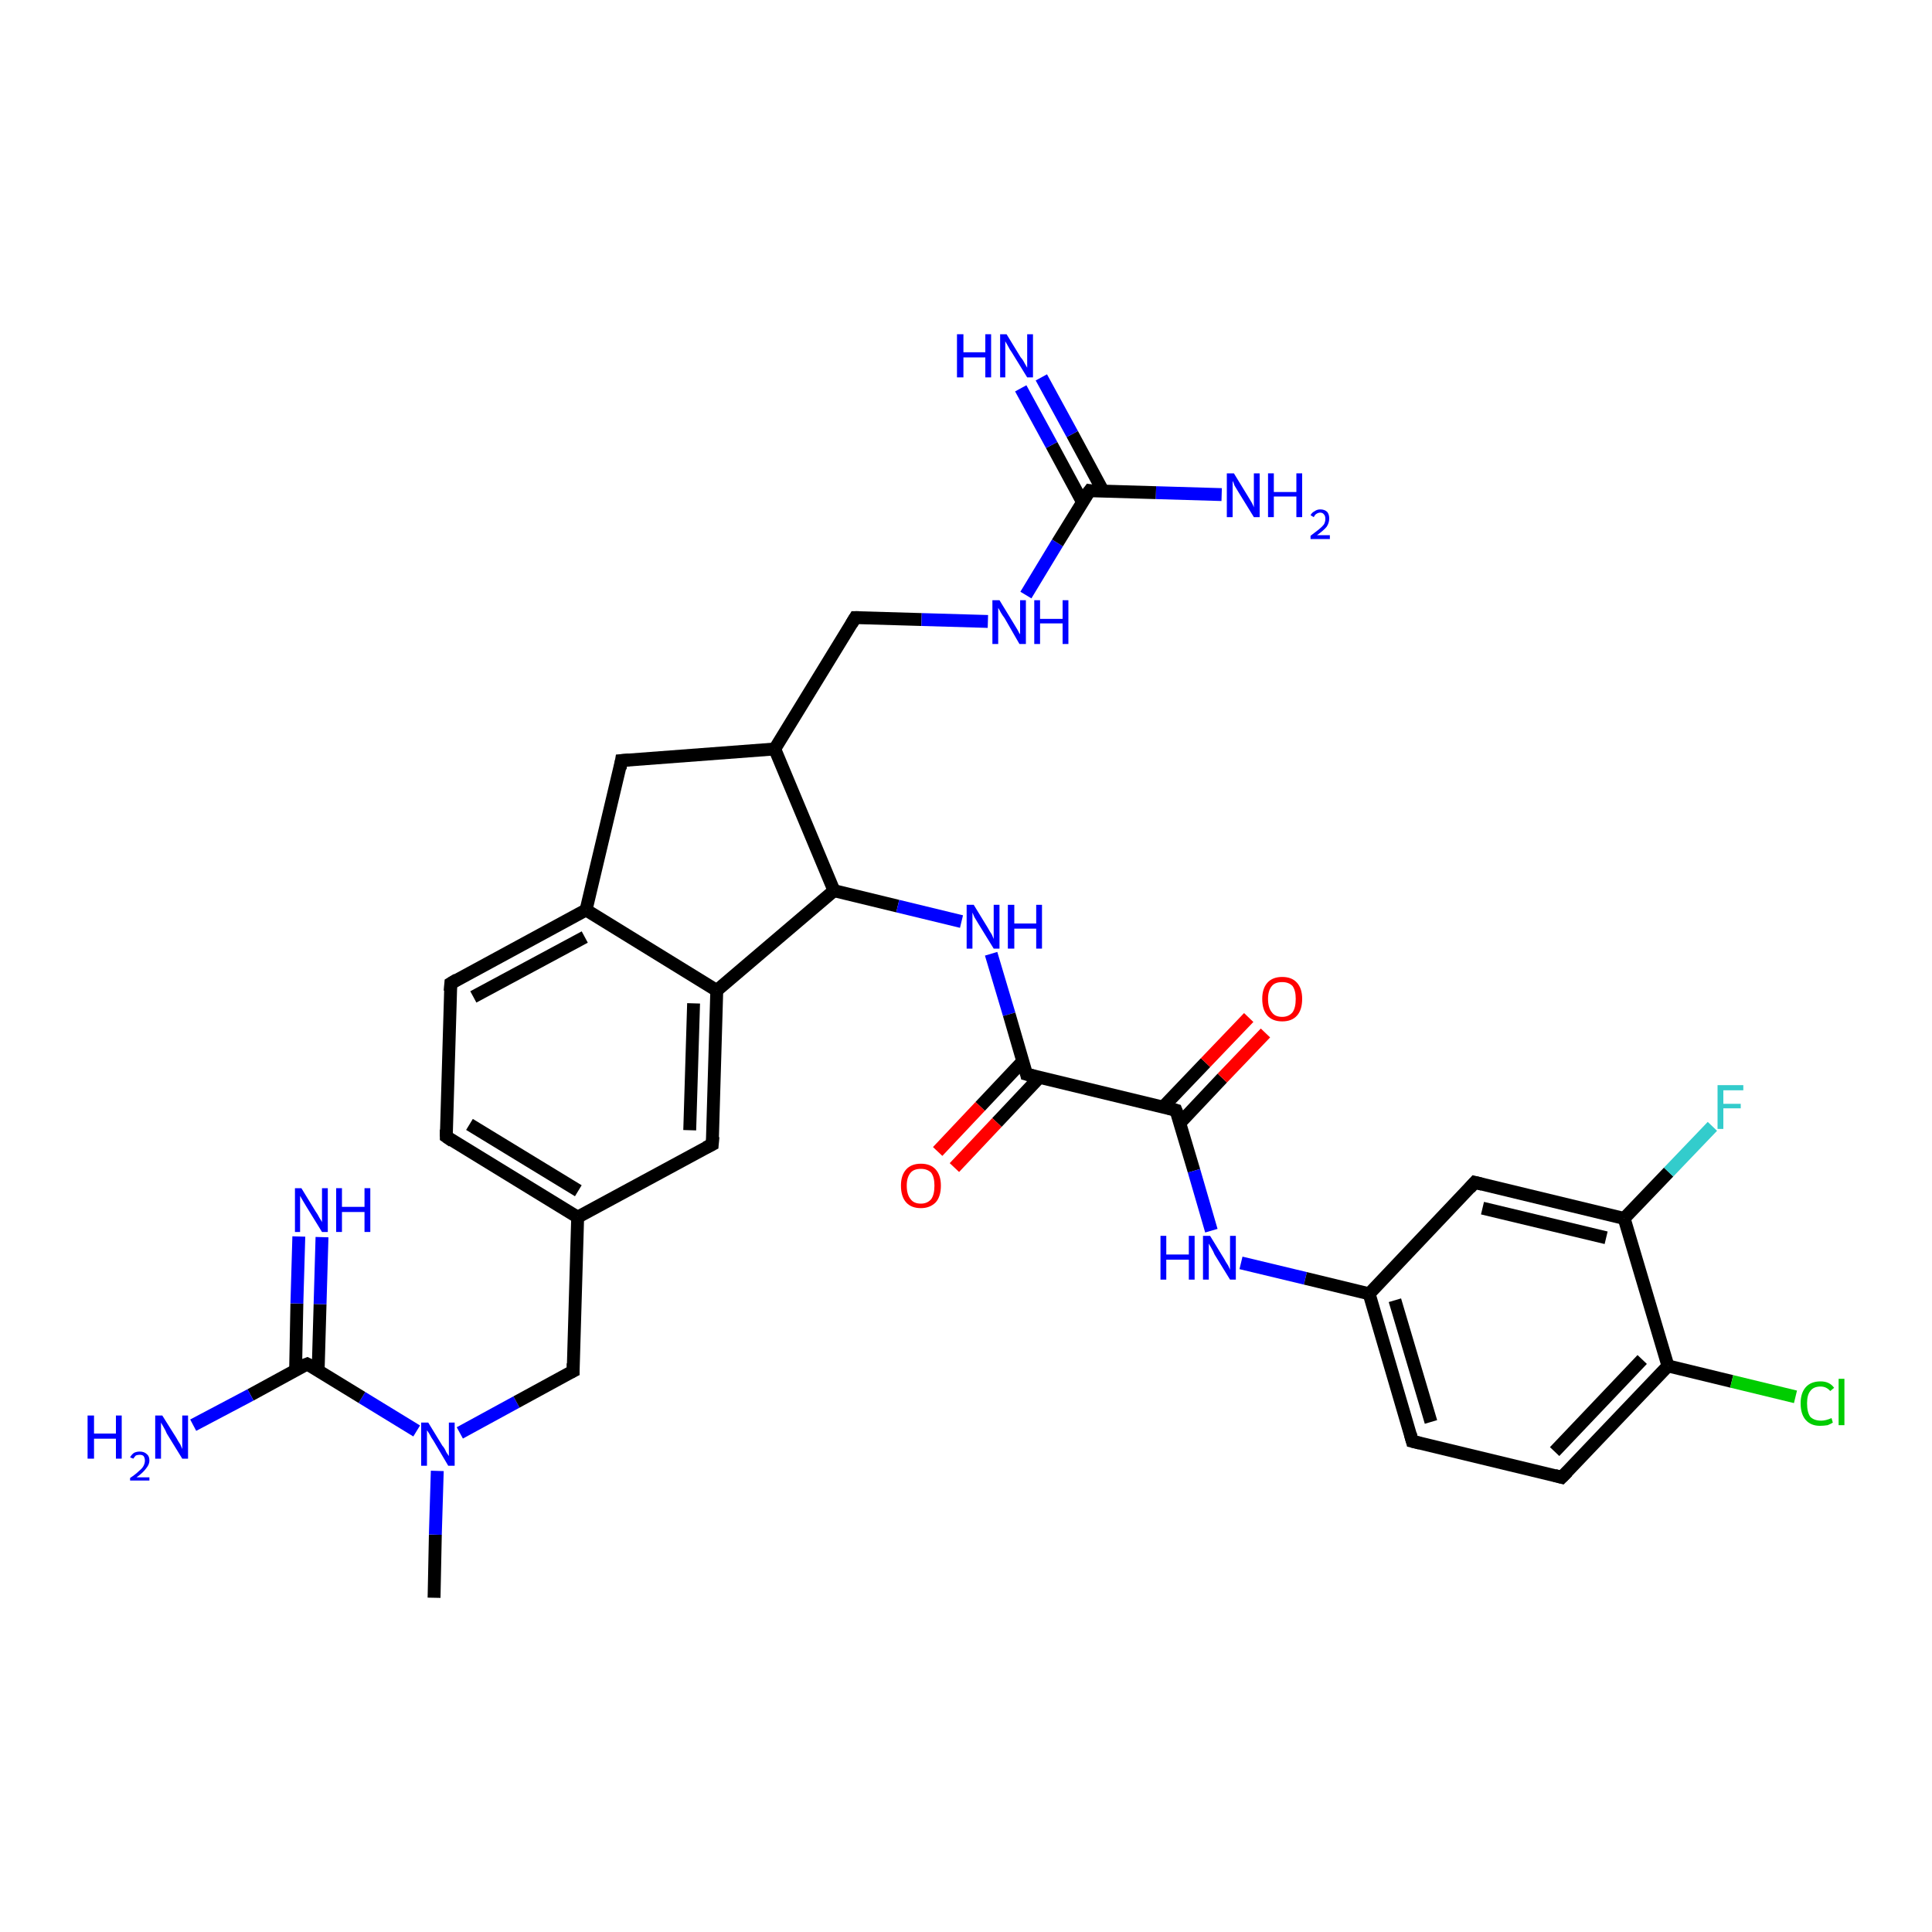 <?xml version='1.0' encoding='iso-8859-1'?>
<svg version='1.1' baseProfile='full'
              xmlns='http://www.w3.org/2000/svg'
                      xmlns:rdkit='http://www.rdkit.org/xml'
                      xmlns:xlink='http://www.w3.org/1999/xlink'
                  xml:space='preserve'
width='300px' height='300px' viewBox='0 0 300 300'>
<!-- END OF HEADER -->
<rect style='opacity:1.0;fill:#FFFFFF;stroke:none' width='300.0' height='300.0' x='0.0' y='0.0'> </rect>
<path class='bond-0 atom-0 atom-1' d='M 67.4,248.1 L 67.6,238.3' style='fill:none;fill-rule:evenodd;stroke:#000000;stroke-width:2.0px;stroke-linecap:butt;stroke-linejoin:miter;stroke-opacity:1' />
<path class='bond-0 atom-0 atom-1' d='M 67.6,238.3 L 67.9,228.4' style='fill:none;fill-rule:evenodd;stroke:#0000FF;stroke-width:2.0px;stroke-linecap:butt;stroke-linejoin:miter;stroke-opacity:1' />
<path class='bond-1 atom-1 atom-2' d='M 71.4,222.5 L 80.2,217.7' style='fill:none;fill-rule:evenodd;stroke:#0000FF;stroke-width:2.0px;stroke-linecap:butt;stroke-linejoin:miter;stroke-opacity:1' />
<path class='bond-1 atom-1 atom-2' d='M 80.2,217.7 L 89.0,212.9' style='fill:none;fill-rule:evenodd;stroke:#000000;stroke-width:2.0px;stroke-linecap:butt;stroke-linejoin:miter;stroke-opacity:1' />
<path class='bond-2 atom-2 atom-3' d='M 89.0,212.9 L 89.7,189.0' style='fill:none;fill-rule:evenodd;stroke:#000000;stroke-width:2.0px;stroke-linecap:butt;stroke-linejoin:miter;stroke-opacity:1' />
<path class='bond-3 atom-3 atom-4' d='M 89.7,189.0 L 69.3,176.5' style='fill:none;fill-rule:evenodd;stroke:#000000;stroke-width:2.0px;stroke-linecap:butt;stroke-linejoin:miter;stroke-opacity:1' />
<path class='bond-3 atom-3 atom-4' d='M 89.8,184.9 L 72.9,174.6' style='fill:none;fill-rule:evenodd;stroke:#000000;stroke-width:2.0px;stroke-linecap:butt;stroke-linejoin:miter;stroke-opacity:1' />
<path class='bond-4 atom-4 atom-5' d='M 69.3,176.5 L 70.0,152.7' style='fill:none;fill-rule:evenodd;stroke:#000000;stroke-width:2.0px;stroke-linecap:butt;stroke-linejoin:miter;stroke-opacity:1' />
<path class='bond-5 atom-5 atom-6' d='M 70.0,152.7 L 91.0,141.3' style='fill:none;fill-rule:evenodd;stroke:#000000;stroke-width:2.0px;stroke-linecap:butt;stroke-linejoin:miter;stroke-opacity:1' />
<path class='bond-5 atom-5 atom-6' d='M 73.5,154.8 L 90.8,145.5' style='fill:none;fill-rule:evenodd;stroke:#000000;stroke-width:2.0px;stroke-linecap:butt;stroke-linejoin:miter;stroke-opacity:1' />
<path class='bond-6 atom-6 atom-7' d='M 91.0,141.3 L 96.5,118.1' style='fill:none;fill-rule:evenodd;stroke:#000000;stroke-width:2.0px;stroke-linecap:butt;stroke-linejoin:miter;stroke-opacity:1' />
<path class='bond-7 atom-7 atom-8' d='M 96.5,118.1 L 120.3,116.3' style='fill:none;fill-rule:evenodd;stroke:#000000;stroke-width:2.0px;stroke-linecap:butt;stroke-linejoin:miter;stroke-opacity:1' />
<path class='bond-8 atom-8 atom-9' d='M 120.3,116.3 L 132.8,95.9' style='fill:none;fill-rule:evenodd;stroke:#000000;stroke-width:2.0px;stroke-linecap:butt;stroke-linejoin:miter;stroke-opacity:1' />
<path class='bond-9 atom-9 atom-10' d='M 132.8,95.9 L 143.1,96.2' style='fill:none;fill-rule:evenodd;stroke:#000000;stroke-width:2.0px;stroke-linecap:butt;stroke-linejoin:miter;stroke-opacity:1' />
<path class='bond-9 atom-9 atom-10' d='M 143.1,96.2 L 153.4,96.5' style='fill:none;fill-rule:evenodd;stroke:#0000FF;stroke-width:2.0px;stroke-linecap:butt;stroke-linejoin:miter;stroke-opacity:1' />
<path class='bond-10 atom-10 atom-11' d='M 159.3,92.4 L 164.2,84.3' style='fill:none;fill-rule:evenodd;stroke:#0000FF;stroke-width:2.0px;stroke-linecap:butt;stroke-linejoin:miter;stroke-opacity:1' />
<path class='bond-10 atom-10 atom-11' d='M 164.2,84.3 L 169.2,76.2' style='fill:none;fill-rule:evenodd;stroke:#000000;stroke-width:2.0px;stroke-linecap:butt;stroke-linejoin:miter;stroke-opacity:1' />
<path class='bond-11 atom-11 atom-12' d='M 169.2,76.2 L 179.5,76.5' style='fill:none;fill-rule:evenodd;stroke:#000000;stroke-width:2.0px;stroke-linecap:butt;stroke-linejoin:miter;stroke-opacity:1' />
<path class='bond-11 atom-11 atom-12' d='M 179.5,76.5 L 189.7,76.8' style='fill:none;fill-rule:evenodd;stroke:#0000FF;stroke-width:2.0px;stroke-linecap:butt;stroke-linejoin:miter;stroke-opacity:1' />
<path class='bond-12 atom-11 atom-13' d='M 171.3,76.3 L 166.5,67.4' style='fill:none;fill-rule:evenodd;stroke:#000000;stroke-width:2.0px;stroke-linecap:butt;stroke-linejoin:miter;stroke-opacity:1' />
<path class='bond-12 atom-11 atom-13' d='M 166.5,67.4 L 161.7,58.6' style='fill:none;fill-rule:evenodd;stroke:#0000FF;stroke-width:2.0px;stroke-linecap:butt;stroke-linejoin:miter;stroke-opacity:1' />
<path class='bond-12 atom-11 atom-13' d='M 168.1,78.0 L 163.3,69.1' style='fill:none;fill-rule:evenodd;stroke:#000000;stroke-width:2.0px;stroke-linecap:butt;stroke-linejoin:miter;stroke-opacity:1' />
<path class='bond-12 atom-11 atom-13' d='M 163.3,69.1 L 158.5,60.3' style='fill:none;fill-rule:evenodd;stroke:#0000FF;stroke-width:2.0px;stroke-linecap:butt;stroke-linejoin:miter;stroke-opacity:1' />
<path class='bond-13 atom-8 atom-14' d='M 120.3,116.3 L 129.5,138.3' style='fill:none;fill-rule:evenodd;stroke:#000000;stroke-width:2.0px;stroke-linecap:butt;stroke-linejoin:miter;stroke-opacity:1' />
<path class='bond-14 atom-14 atom-15' d='M 129.5,138.3 L 139.4,140.7' style='fill:none;fill-rule:evenodd;stroke:#000000;stroke-width:2.0px;stroke-linecap:butt;stroke-linejoin:miter;stroke-opacity:1' />
<path class='bond-14 atom-14 atom-15' d='M 139.4,140.7 L 149.3,143.1' style='fill:none;fill-rule:evenodd;stroke:#0000FF;stroke-width:2.0px;stroke-linecap:butt;stroke-linejoin:miter;stroke-opacity:1' />
<path class='bond-15 atom-15 atom-16' d='M 153.9,148.1 L 156.7,157.5' style='fill:none;fill-rule:evenodd;stroke:#0000FF;stroke-width:2.0px;stroke-linecap:butt;stroke-linejoin:miter;stroke-opacity:1' />
<path class='bond-15 atom-15 atom-16' d='M 156.7,157.5 L 159.4,166.8' style='fill:none;fill-rule:evenodd;stroke:#000000;stroke-width:2.0px;stroke-linecap:butt;stroke-linejoin:miter;stroke-opacity:1' />
<path class='bond-16 atom-16 atom-17' d='M 158.8,164.8 L 152.2,171.8' style='fill:none;fill-rule:evenodd;stroke:#000000;stroke-width:2.0px;stroke-linecap:butt;stroke-linejoin:miter;stroke-opacity:1' />
<path class='bond-16 atom-16 atom-17' d='M 152.2,171.8 L 145.6,178.8' style='fill:none;fill-rule:evenodd;stroke:#FF0000;stroke-width:2.0px;stroke-linecap:butt;stroke-linejoin:miter;stroke-opacity:1' />
<path class='bond-16 atom-16 atom-17' d='M 161.4,167.3 L 154.8,174.3' style='fill:none;fill-rule:evenodd;stroke:#000000;stroke-width:2.0px;stroke-linecap:butt;stroke-linejoin:miter;stroke-opacity:1' />
<path class='bond-16 atom-16 atom-17' d='M 154.8,174.3 L 148.2,181.3' style='fill:none;fill-rule:evenodd;stroke:#FF0000;stroke-width:2.0px;stroke-linecap:butt;stroke-linejoin:miter;stroke-opacity:1' />
<path class='bond-17 atom-16 atom-18' d='M 159.4,166.8 L 182.6,172.4' style='fill:none;fill-rule:evenodd;stroke:#000000;stroke-width:2.0px;stroke-linecap:butt;stroke-linejoin:miter;stroke-opacity:1' />
<path class='bond-18 atom-18 atom-19' d='M 183.2,174.4 L 189.8,167.4' style='fill:none;fill-rule:evenodd;stroke:#000000;stroke-width:2.0px;stroke-linecap:butt;stroke-linejoin:miter;stroke-opacity:1' />
<path class='bond-18 atom-18 atom-19' d='M 189.8,167.4 L 196.5,160.4' style='fill:none;fill-rule:evenodd;stroke:#FF0000;stroke-width:2.0px;stroke-linecap:butt;stroke-linejoin:miter;stroke-opacity:1' />
<path class='bond-18 atom-18 atom-19' d='M 180.6,171.9 L 187.2,165.0' style='fill:none;fill-rule:evenodd;stroke:#000000;stroke-width:2.0px;stroke-linecap:butt;stroke-linejoin:miter;stroke-opacity:1' />
<path class='bond-18 atom-18 atom-19' d='M 187.2,165.0 L 193.9,158.0' style='fill:none;fill-rule:evenodd;stroke:#FF0000;stroke-width:2.0px;stroke-linecap:butt;stroke-linejoin:miter;stroke-opacity:1' />
<path class='bond-19 atom-18 atom-20' d='M 182.6,172.4 L 185.4,181.8' style='fill:none;fill-rule:evenodd;stroke:#000000;stroke-width:2.0px;stroke-linecap:butt;stroke-linejoin:miter;stroke-opacity:1' />
<path class='bond-19 atom-18 atom-20' d='M 185.4,181.8 L 188.1,191.1' style='fill:none;fill-rule:evenodd;stroke:#0000FF;stroke-width:2.0px;stroke-linecap:butt;stroke-linejoin:miter;stroke-opacity:1' />
<path class='bond-20 atom-20 atom-21' d='M 192.7,196.1 L 202.7,198.5' style='fill:none;fill-rule:evenodd;stroke:#0000FF;stroke-width:2.0px;stroke-linecap:butt;stroke-linejoin:miter;stroke-opacity:1' />
<path class='bond-20 atom-20 atom-21' d='M 202.7,198.5 L 212.6,200.9' style='fill:none;fill-rule:evenodd;stroke:#000000;stroke-width:2.0px;stroke-linecap:butt;stroke-linejoin:miter;stroke-opacity:1' />
<path class='bond-21 atom-21 atom-22' d='M 212.6,200.9 L 219.3,223.8' style='fill:none;fill-rule:evenodd;stroke:#000000;stroke-width:2.0px;stroke-linecap:butt;stroke-linejoin:miter;stroke-opacity:1' />
<path class='bond-21 atom-21 atom-22' d='M 216.6,201.9 L 222.2,220.8' style='fill:none;fill-rule:evenodd;stroke:#000000;stroke-width:2.0px;stroke-linecap:butt;stroke-linejoin:miter;stroke-opacity:1' />
<path class='bond-22 atom-22 atom-23' d='M 219.3,223.8 L 242.5,229.4' style='fill:none;fill-rule:evenodd;stroke:#000000;stroke-width:2.0px;stroke-linecap:butt;stroke-linejoin:miter;stroke-opacity:1' />
<path class='bond-23 atom-23 atom-24' d='M 242.5,229.4 L 259.0,212.1' style='fill:none;fill-rule:evenodd;stroke:#000000;stroke-width:2.0px;stroke-linecap:butt;stroke-linejoin:miter;stroke-opacity:1' />
<path class='bond-23 atom-23 atom-24' d='M 241.4,225.4 L 255.0,211.1' style='fill:none;fill-rule:evenodd;stroke:#000000;stroke-width:2.0px;stroke-linecap:butt;stroke-linejoin:miter;stroke-opacity:1' />
<path class='bond-24 atom-24 atom-25' d='M 259.0,212.1 L 268.9,214.5' style='fill:none;fill-rule:evenodd;stroke:#000000;stroke-width:2.0px;stroke-linecap:butt;stroke-linejoin:miter;stroke-opacity:1' />
<path class='bond-24 atom-24 atom-25' d='M 268.9,214.5 L 278.8,216.9' style='fill:none;fill-rule:evenodd;stroke:#00CC00;stroke-width:2.0px;stroke-linecap:butt;stroke-linejoin:miter;stroke-opacity:1' />
<path class='bond-25 atom-24 atom-26' d='M 259.0,212.1 L 252.2,189.2' style='fill:none;fill-rule:evenodd;stroke:#000000;stroke-width:2.0px;stroke-linecap:butt;stroke-linejoin:miter;stroke-opacity:1' />
<path class='bond-26 atom-26 atom-27' d='M 252.2,189.2 L 259.1,182.0' style='fill:none;fill-rule:evenodd;stroke:#000000;stroke-width:2.0px;stroke-linecap:butt;stroke-linejoin:miter;stroke-opacity:1' />
<path class='bond-26 atom-26 atom-27' d='M 259.1,182.0 L 265.9,174.9' style='fill:none;fill-rule:evenodd;stroke:#33CCCC;stroke-width:2.0px;stroke-linecap:butt;stroke-linejoin:miter;stroke-opacity:1' />
<path class='bond-27 atom-26 atom-28' d='M 252.2,189.2 L 229.0,183.6' style='fill:none;fill-rule:evenodd;stroke:#000000;stroke-width:2.0px;stroke-linecap:butt;stroke-linejoin:miter;stroke-opacity:1' />
<path class='bond-27 atom-26 atom-28' d='M 249.4,192.2 L 230.2,187.6' style='fill:none;fill-rule:evenodd;stroke:#000000;stroke-width:2.0px;stroke-linecap:butt;stroke-linejoin:miter;stroke-opacity:1' />
<path class='bond-28 atom-14 atom-29' d='M 129.5,138.3 L 111.3,153.8' style='fill:none;fill-rule:evenodd;stroke:#000000;stroke-width:2.0px;stroke-linecap:butt;stroke-linejoin:miter;stroke-opacity:1' />
<path class='bond-29 atom-29 atom-30' d='M 111.3,153.8 L 110.6,177.7' style='fill:none;fill-rule:evenodd;stroke:#000000;stroke-width:2.0px;stroke-linecap:butt;stroke-linejoin:miter;stroke-opacity:1' />
<path class='bond-29 atom-29 atom-30' d='M 107.7,155.8 L 107.1,175.5' style='fill:none;fill-rule:evenodd;stroke:#000000;stroke-width:2.0px;stroke-linecap:butt;stroke-linejoin:miter;stroke-opacity:1' />
<path class='bond-30 atom-1 atom-31' d='M 64.7,222.2 L 56.2,217.0' style='fill:none;fill-rule:evenodd;stroke:#0000FF;stroke-width:2.0px;stroke-linecap:butt;stroke-linejoin:miter;stroke-opacity:1' />
<path class='bond-30 atom-1 atom-31' d='M 56.2,217.0 L 47.7,211.8' style='fill:none;fill-rule:evenodd;stroke:#000000;stroke-width:2.0px;stroke-linecap:butt;stroke-linejoin:miter;stroke-opacity:1' />
<path class='bond-31 atom-31 atom-32' d='M 47.7,211.8 L 38.9,216.6' style='fill:none;fill-rule:evenodd;stroke:#000000;stroke-width:2.0px;stroke-linecap:butt;stroke-linejoin:miter;stroke-opacity:1' />
<path class='bond-31 atom-31 atom-32' d='M 38.9,216.6 L 30.0,221.3' style='fill:none;fill-rule:evenodd;stroke:#0000FF;stroke-width:2.0px;stroke-linecap:butt;stroke-linejoin:miter;stroke-opacity:1' />
<path class='bond-32 atom-31 atom-33' d='M 49.4,212.9 L 49.7,202.5' style='fill:none;fill-rule:evenodd;stroke:#000000;stroke-width:2.0px;stroke-linecap:butt;stroke-linejoin:miter;stroke-opacity:1' />
<path class='bond-32 atom-31 atom-33' d='M 49.7,202.5 L 50.0,192.1' style='fill:none;fill-rule:evenodd;stroke:#0000FF;stroke-width:2.0px;stroke-linecap:butt;stroke-linejoin:miter;stroke-opacity:1' />
<path class='bond-32 atom-31 atom-33' d='M 45.9,212.8 L 46.1,202.4' style='fill:none;fill-rule:evenodd;stroke:#000000;stroke-width:2.0px;stroke-linecap:butt;stroke-linejoin:miter;stroke-opacity:1' />
<path class='bond-32 atom-31 atom-33' d='M 46.1,202.4 L 46.4,192.0' style='fill:none;fill-rule:evenodd;stroke:#0000FF;stroke-width:2.0px;stroke-linecap:butt;stroke-linejoin:miter;stroke-opacity:1' />
<path class='bond-33 atom-30 atom-3' d='M 110.6,177.7 L 89.7,189.0' style='fill:none;fill-rule:evenodd;stroke:#000000;stroke-width:2.0px;stroke-linecap:butt;stroke-linejoin:miter;stroke-opacity:1' />
<path class='bond-34 atom-29 atom-6' d='M 111.3,153.8 L 91.0,141.3' style='fill:none;fill-rule:evenodd;stroke:#000000;stroke-width:2.0px;stroke-linecap:butt;stroke-linejoin:miter;stroke-opacity:1' />
<path class='bond-35 atom-28 atom-21' d='M 229.0,183.6 L 212.6,200.9' style='fill:none;fill-rule:evenodd;stroke:#000000;stroke-width:2.0px;stroke-linecap:butt;stroke-linejoin:miter;stroke-opacity:1' />
<path d='M 88.6,213.1 L 89.0,212.9 L 89.0,211.7' style='fill:none;stroke:#000000;stroke-width:2.0px;stroke-linecap:butt;stroke-linejoin:miter;stroke-opacity:1;' />
<path d='M 70.3,177.2 L 69.3,176.5 L 69.3,175.4' style='fill:none;stroke:#000000;stroke-width:2.0px;stroke-linecap:butt;stroke-linejoin:miter;stroke-opacity:1;' />
<path d='M 69.9,153.9 L 70.0,152.7 L 71.0,152.1' style='fill:none;stroke:#000000;stroke-width:2.0px;stroke-linecap:butt;stroke-linejoin:miter;stroke-opacity:1;' />
<path d='M 96.3,119.3 L 96.5,118.1 L 97.7,118.0' style='fill:none;stroke:#000000;stroke-width:2.0px;stroke-linecap:butt;stroke-linejoin:miter;stroke-opacity:1;' />
<path d='M 132.2,96.9 L 132.8,95.9 L 133.4,95.9' style='fill:none;stroke:#000000;stroke-width:2.0px;stroke-linecap:butt;stroke-linejoin:miter;stroke-opacity:1;' />
<path d='M 168.9,76.6 L 169.2,76.2 L 169.7,76.3' style='fill:none;stroke:#000000;stroke-width:2.0px;stroke-linecap:butt;stroke-linejoin:miter;stroke-opacity:1;' />
<path d='M 159.3,166.4 L 159.4,166.8 L 160.6,167.1' style='fill:none;stroke:#000000;stroke-width:2.0px;stroke-linecap:butt;stroke-linejoin:miter;stroke-opacity:1;' />
<path d='M 181.5,172.1 L 182.6,172.4 L 182.8,172.9' style='fill:none;stroke:#000000;stroke-width:2.0px;stroke-linecap:butt;stroke-linejoin:miter;stroke-opacity:1;' />
<path d='M 219.0,222.7 L 219.3,223.8 L 220.5,224.1' style='fill:none;stroke:#000000;stroke-width:2.0px;stroke-linecap:butt;stroke-linejoin:miter;stroke-opacity:1;' />
<path d='M 241.4,229.1 L 242.5,229.4 L 243.4,228.5' style='fill:none;stroke:#000000;stroke-width:2.0px;stroke-linecap:butt;stroke-linejoin:miter;stroke-opacity:1;' />
<path d='M 230.2,183.9 L 229.0,183.6 L 228.2,184.5' style='fill:none;stroke:#000000;stroke-width:2.0px;stroke-linecap:butt;stroke-linejoin:miter;stroke-opacity:1;' />
<path d='M 110.7,176.5 L 110.6,177.7 L 109.6,178.2' style='fill:none;stroke:#000000;stroke-width:2.0px;stroke-linecap:butt;stroke-linejoin:miter;stroke-opacity:1;' />
<path d='M 48.1,212.0 L 47.7,211.8 L 47.2,212.0' style='fill:none;stroke:#000000;stroke-width:2.0px;stroke-linecap:butt;stroke-linejoin:miter;stroke-opacity:1;' />
<path class='atom-1' d='M 66.5 220.9
L 68.7 224.5
Q 69.0 224.8, 69.3 225.5
Q 69.7 226.1, 69.7 226.1
L 69.7 220.9
L 70.6 220.9
L 70.6 227.6
L 69.6 227.6
L 67.3 223.7
Q 67.0 223.3, 66.7 222.7
Q 66.4 222.2, 66.3 222.1
L 66.3 227.6
L 65.4 227.6
L 65.4 220.9
L 66.5 220.9
' fill='#0000FF'/>
<path class='atom-10' d='M 155.2 93.2
L 157.4 96.8
Q 157.6 97.1, 158.0 97.8
Q 158.3 98.4, 158.4 98.5
L 158.4 93.2
L 159.3 93.2
L 159.3 100.0
L 158.3 100.0
L 156.0 96.0
Q 155.7 95.6, 155.4 95.1
Q 155.1 94.5, 155.0 94.4
L 155.0 100.0
L 154.1 100.0
L 154.1 93.2
L 155.2 93.2
' fill='#0000FF'/>
<path class='atom-10' d='M 160.6 93.2
L 161.5 93.2
L 161.5 96.1
L 165.0 96.1
L 165.0 93.2
L 165.9 93.2
L 165.9 100.0
L 165.0 100.0
L 165.0 96.8
L 161.5 96.8
L 161.5 100.0
L 160.6 100.0
L 160.6 93.2
' fill='#0000FF'/>
<path class='atom-12' d='M 191.6 73.5
L 193.8 77.1
Q 194.0 77.4, 194.4 78.1
Q 194.7 78.7, 194.7 78.8
L 194.7 73.5
L 195.6 73.5
L 195.6 80.3
L 194.7 80.3
L 192.3 76.4
Q 192.0 75.9, 191.7 75.4
Q 191.5 74.8, 191.4 74.7
L 191.4 80.3
L 190.5 80.3
L 190.5 73.5
L 191.6 73.5
' fill='#0000FF'/>
<path class='atom-12' d='M 196.9 73.5
L 197.8 73.5
L 197.8 76.4
L 201.3 76.4
L 201.3 73.5
L 202.2 73.5
L 202.2 80.3
L 201.3 80.3
L 201.3 77.1
L 197.8 77.1
L 197.8 80.3
L 196.9 80.3
L 196.9 73.5
' fill='#0000FF'/>
<path class='atom-12' d='M 203.5 80.0
Q 203.7 79.6, 204.1 79.4
Q 204.5 79.1, 205.0 79.1
Q 205.7 79.1, 206.1 79.5
Q 206.4 79.9, 206.4 80.5
Q 206.4 81.2, 206.0 81.8
Q 205.5 82.4, 204.5 83.1
L 206.5 83.1
L 206.5 83.7
L 203.5 83.7
L 203.5 83.2
Q 204.3 82.6, 204.8 82.2
Q 205.3 81.8, 205.6 81.4
Q 205.8 81.0, 205.8 80.6
Q 205.8 80.1, 205.6 79.9
Q 205.4 79.6, 205.0 79.6
Q 204.7 79.6, 204.4 79.8
Q 204.2 79.9, 204.0 80.3
L 203.5 80.0
' fill='#0000FF'/>
<path class='atom-13' d='M 148.6 51.9
L 149.6 51.9
L 149.6 54.7
L 153.0 54.7
L 153.0 51.9
L 153.9 51.9
L 153.9 58.6
L 153.0 58.6
L 153.0 55.5
L 149.6 55.5
L 149.6 58.6
L 148.6 58.6
L 148.6 51.9
' fill='#0000FF'/>
<path class='atom-13' d='M 156.3 51.9
L 158.5 55.5
Q 158.8 55.8, 159.1 56.4
Q 159.5 57.1, 159.5 57.1
L 159.5 51.9
L 160.4 51.9
L 160.4 58.6
L 159.5 58.6
L 157.1 54.7
Q 156.8 54.3, 156.5 53.7
Q 156.2 53.2, 156.1 53.0
L 156.1 58.6
L 155.3 58.6
L 155.3 51.9
L 156.3 51.9
' fill='#0000FF'/>
<path class='atom-15' d='M 151.2 140.5
L 153.4 144.1
Q 153.6 144.5, 154.0 145.1
Q 154.3 145.8, 154.3 145.8
L 154.3 140.5
L 155.2 140.5
L 155.2 147.3
L 154.3 147.3
L 151.9 143.4
Q 151.6 142.9, 151.3 142.4
Q 151.1 141.9, 151.0 141.7
L 151.0 147.3
L 150.1 147.3
L 150.1 140.5
L 151.2 140.5
' fill='#0000FF'/>
<path class='atom-15' d='M 156.5 140.5
L 157.5 140.5
L 157.5 143.4
L 160.9 143.4
L 160.9 140.5
L 161.8 140.5
L 161.8 147.3
L 160.9 147.3
L 160.9 144.2
L 157.5 144.2
L 157.5 147.3
L 156.5 147.3
L 156.5 140.5
' fill='#0000FF'/>
<path class='atom-17' d='M 139.9 184.1
Q 139.9 182.5, 140.7 181.6
Q 141.5 180.7, 143.0 180.7
Q 144.5 180.7, 145.3 181.6
Q 146.1 182.5, 146.1 184.1
Q 146.1 185.8, 145.3 186.7
Q 144.4 187.6, 143.0 187.6
Q 141.5 187.6, 140.7 186.7
Q 139.9 185.8, 139.9 184.1
M 143.0 186.9
Q 144.0 186.9, 144.6 186.2
Q 145.1 185.5, 145.1 184.1
Q 145.1 182.8, 144.6 182.1
Q 144.0 181.5, 143.0 181.5
Q 141.9 181.5, 141.4 182.1
Q 140.8 182.8, 140.8 184.1
Q 140.8 185.5, 141.4 186.2
Q 141.9 186.9, 143.0 186.9
' fill='#FF0000'/>
<path class='atom-19' d='M 196.0 155.1
Q 196.0 153.5, 196.8 152.6
Q 197.6 151.7, 199.1 151.7
Q 200.6 151.7, 201.4 152.6
Q 202.2 153.5, 202.2 155.1
Q 202.2 156.8, 201.4 157.7
Q 200.6 158.6, 199.1 158.6
Q 197.6 158.6, 196.8 157.7
Q 196.0 156.8, 196.0 155.1
M 199.1 157.9
Q 200.1 157.9, 200.7 157.2
Q 201.2 156.5, 201.2 155.1
Q 201.2 153.8, 200.7 153.1
Q 200.1 152.5, 199.1 152.5
Q 198.0 152.5, 197.5 153.1
Q 196.9 153.8, 196.9 155.1
Q 196.9 156.5, 197.5 157.2
Q 198.0 157.9, 199.1 157.9
' fill='#FF0000'/>
<path class='atom-20' d='M 180.2 191.9
L 181.1 191.9
L 181.1 194.8
L 184.6 194.8
L 184.6 191.9
L 185.5 191.9
L 185.5 198.7
L 184.6 198.7
L 184.6 195.6
L 181.1 195.6
L 181.1 198.7
L 180.2 198.7
L 180.2 191.9
' fill='#0000FF'/>
<path class='atom-20' d='M 187.9 191.9
L 190.1 195.5
Q 190.3 195.9, 190.7 196.5
Q 191.0 197.1, 191.0 197.2
L 191.0 191.9
L 191.9 191.9
L 191.9 198.7
L 191.0 198.7
L 188.6 194.8
Q 188.4 194.3, 188.1 193.8
Q 187.8 193.3, 187.7 193.1
L 187.7 198.7
L 186.8 198.7
L 186.8 191.9
L 187.9 191.9
' fill='#0000FF'/>
<path class='atom-25' d='M 279.6 217.9
Q 279.6 216.3, 280.4 215.4
Q 281.2 214.5, 282.7 214.5
Q 284.1 214.5, 284.8 215.5
L 284.2 216.0
Q 283.6 215.3, 282.7 215.3
Q 281.6 215.3, 281.1 216.0
Q 280.6 216.6, 280.6 217.9
Q 280.6 219.3, 281.1 220.0
Q 281.7 220.6, 282.8 220.6
Q 283.5 220.6, 284.4 220.2
L 284.6 220.9
Q 284.3 221.1, 283.8 221.3
Q 283.2 221.4, 282.6 221.4
Q 281.2 221.4, 280.4 220.5
Q 279.6 219.6, 279.6 217.9
' fill='#00CC00'/>
<path class='atom-25' d='M 285.5 214.1
L 286.4 214.1
L 286.4 221.3
L 285.5 221.3
L 285.5 214.1
' fill='#00CC00'/>
<path class='atom-27' d='M 266.7 168.5
L 270.7 168.5
L 270.7 169.3
L 267.6 169.3
L 267.6 171.4
L 270.3 171.4
L 270.3 172.1
L 267.6 172.1
L 267.6 175.3
L 266.7 175.3
L 266.7 168.5
' fill='#33CCCC'/>
<path class='atom-32' d='M 13.6 219.8
L 14.6 219.8
L 14.6 222.6
L 18.0 222.6
L 18.0 219.8
L 18.9 219.8
L 18.9 226.5
L 18.0 226.5
L 18.0 223.4
L 14.6 223.4
L 14.6 226.5
L 13.6 226.5
L 13.6 219.8
' fill='#0000FF'/>
<path class='atom-32' d='M 20.2 226.3
Q 20.4 225.9, 20.8 225.6
Q 21.2 225.4, 21.7 225.4
Q 22.4 225.4, 22.8 225.8
Q 23.2 226.1, 23.2 226.8
Q 23.2 227.4, 22.7 228.0
Q 22.2 228.7, 21.2 229.4
L 23.2 229.4
L 23.2 229.9
L 20.2 229.9
L 20.2 229.5
Q 21.1 228.9, 21.6 228.4
Q 22.1 228.0, 22.3 227.6
Q 22.5 227.2, 22.5 226.8
Q 22.5 226.4, 22.3 226.1
Q 22.1 225.9, 21.7 225.9
Q 21.4 225.9, 21.1 226.0
Q 20.9 226.2, 20.7 226.5
L 20.2 226.3
' fill='#0000FF'/>
<path class='atom-32' d='M 25.2 219.8
L 27.4 223.3
Q 27.6 223.7, 28.0 224.3
Q 28.3 225.0, 28.3 225.0
L 28.3 219.8
L 29.2 219.8
L 29.2 226.5
L 28.3 226.5
L 25.9 222.6
Q 25.7 222.1, 25.4 221.6
Q 25.1 221.1, 25.0 220.9
L 25.0 226.5
L 24.1 226.5
L 24.1 219.8
L 25.2 219.8
' fill='#0000FF'/>
<path class='atom-33' d='M 46.8 184.5
L 49.0 188.1
Q 49.3 188.5, 49.6 189.1
Q 50.0 189.7, 50.0 189.8
L 50.0 184.5
L 50.9 184.5
L 50.9 191.3
L 50.0 191.3
L 47.6 187.4
Q 47.3 186.9, 47.0 186.4
Q 46.7 185.9, 46.6 185.7
L 46.6 191.3
L 45.8 191.3
L 45.8 184.5
L 46.8 184.5
' fill='#0000FF'/>
<path class='atom-33' d='M 52.2 184.5
L 53.1 184.5
L 53.1 187.4
L 56.6 187.4
L 56.6 184.5
L 57.5 184.5
L 57.5 191.3
L 56.6 191.3
L 56.6 188.2
L 53.1 188.2
L 53.1 191.3
L 52.2 191.3
L 52.2 184.5
' fill='#0000FF'/>
</svg>
